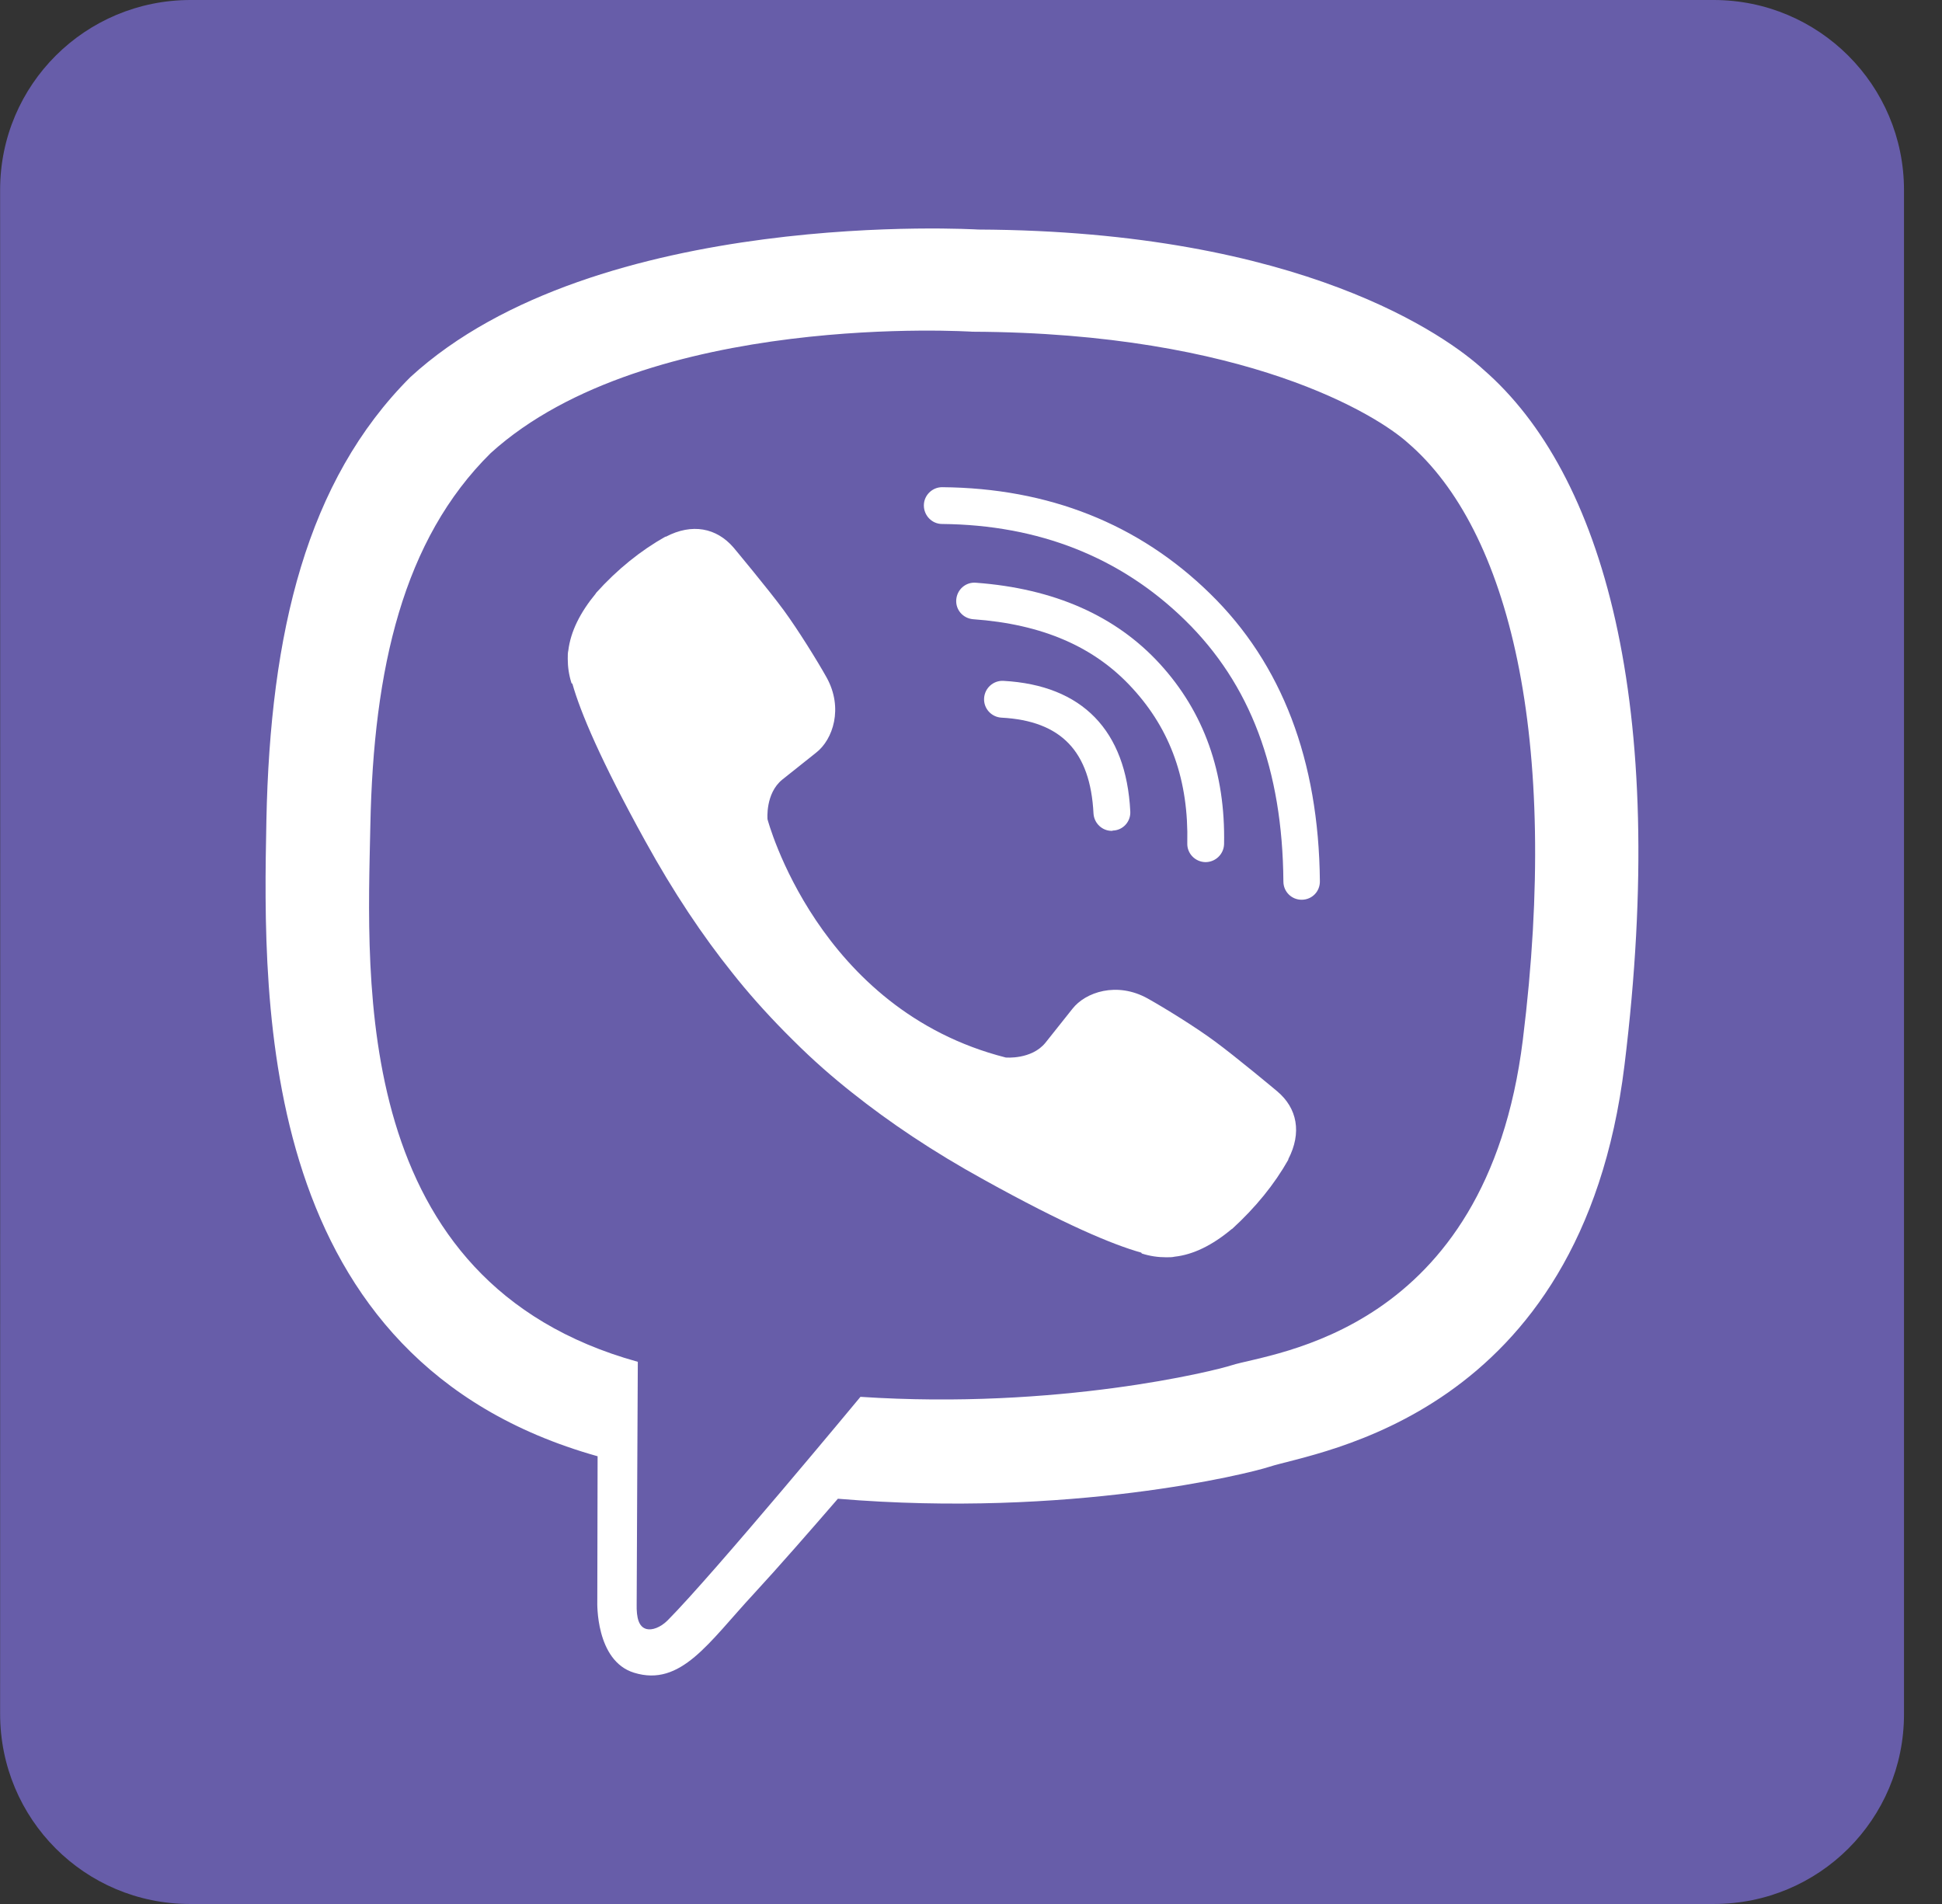 <svg width="51" height="50" viewBox="0 0 51 50" fill="none" xmlns="http://www.w3.org/2000/svg">
<rect x="0" y="0" width="51" height="50" fill="#333333" stroke="none"/>
<path d="M5.004 0C2.242 0 0.003 2.224 0.003 4.986C0.005 13.916 0.007 32.839 0.003 45.004C0.002 47.767 2.225 50 4.988 50C13.92 50 32.845 50 45.009 50C47.771 50 50.002 47.777 50.002 45.016C50.002 36.086 50.002 17.158 50.002 4.993C50.002 2.231 47.763 0 45.002 0C31.669 0 18.336 0.001 5.004 0Z" fill="#675DA9"/>
<path d="M38.958 9.707C38.015 8.841 34.199 6.066 25.691 6.028C25.691 6.028 15.663 5.419 10.775 9.905C8.053 12.627 7.095 16.603 6.996 21.545C6.897 26.479 6.768 35.731 15.686 38.24H15.694L15.686 42.065C15.686 42.065 15.633 43.615 16.652 43.927C17.883 44.307 18.613 43.129 19.792 41.859C20.438 41.16 21.327 40.141 22.004 39.358C28.101 39.867 32.792 38.697 33.325 38.522C34.556 38.119 41.528 37.229 42.661 27.977C43.831 18.458 42.09 12.429 38.958 9.707ZM39.992 27.308C39.034 35.032 33.385 35.519 32.344 35.853C31.903 35.998 27.782 37.024 22.597 36.682C22.597 36.682 18.735 41.342 17.534 42.551C17.344 42.741 17.123 42.817 16.979 42.779C16.773 42.726 16.712 42.483 16.72 42.125C16.72 41.608 16.75 35.762 16.75 35.762C16.743 35.762 16.743 35.762 16.75 35.762C9.201 33.671 9.642 25.795 9.726 21.674C9.809 17.553 10.585 14.17 12.888 11.897C17.017 8.156 25.539 8.711 25.539 8.711C32.731 8.742 36.175 10.909 36.974 11.631C39.627 13.912 40.98 19.348 39.992 27.308Z" fill="white"/>
<path d="M29.196 21.819C28.945 21.819 28.733 21.621 28.717 21.362C28.634 19.728 27.866 18.93 26.3 18.846C26.034 18.831 25.828 18.603 25.844 18.337C25.859 18.07 26.087 17.865 26.353 17.88C28.421 17.994 29.576 19.18 29.683 21.309C29.698 21.575 29.493 21.803 29.227 21.811C29.212 21.819 29.204 21.819 29.196 21.819Z" fill="white"/>
<path d="M31.659 22.64H31.651C31.385 22.632 31.172 22.412 31.18 22.146C31.218 20.503 30.747 19.173 29.743 18.078C28.747 16.983 27.371 16.39 25.554 16.261C25.288 16.238 25.09 16.01 25.113 15.744C25.136 15.478 25.364 15.28 25.63 15.303C27.683 15.455 29.302 16.17 30.458 17.432C31.621 18.702 32.184 20.291 32.146 22.168C32.138 22.434 31.918 22.64 31.659 22.64Z" fill="white"/>
<path d="M34.183 23.628C33.917 23.628 33.704 23.415 33.704 23.149C33.681 20.207 32.838 17.964 31.119 16.284C29.424 14.627 27.272 13.783 24.741 13.76C24.475 13.76 24.262 13.539 24.262 13.273C24.262 13.007 24.482 12.794 24.741 12.794C27.531 12.817 29.903 13.752 31.781 15.592C33.666 17.432 34.632 19.971 34.662 23.134C34.67 23.408 34.457 23.628 34.183 23.628C34.191 23.628 34.191 23.628 34.183 23.628Z" fill="white"/>
<path d="M26.413 27.771C26.413 27.771 27.09 27.832 27.455 27.383L28.162 26.494C28.504 26.053 29.332 25.772 30.138 26.22C30.587 26.471 31.4 26.973 31.902 27.345C32.442 27.741 33.537 28.653 33.544 28.661C34.069 29.102 34.191 29.748 33.833 30.44C33.833 30.44 33.833 30.447 33.833 30.455C33.468 31.101 32.974 31.709 32.358 32.272C32.351 32.272 32.351 32.279 32.343 32.279C31.834 32.705 31.332 32.949 30.845 33.002C30.785 33.017 30.716 33.017 30.625 33.017C30.412 33.017 30.199 32.987 29.986 32.918L29.971 32.895C29.211 32.682 27.949 32.15 25.851 30.987C24.482 30.234 23.349 29.466 22.384 28.699C21.874 28.296 21.357 27.847 20.825 27.315C20.81 27.3 20.787 27.277 20.772 27.262C20.757 27.247 20.734 27.224 20.719 27.209C20.703 27.193 20.681 27.171 20.665 27.155C20.65 27.14 20.627 27.117 20.612 27.102C20.088 26.57 19.631 26.053 19.229 25.544C18.461 24.586 17.693 23.445 16.94 22.077C15.777 19.971 15.245 18.709 15.032 17.956L15.009 17.941C14.941 17.728 14.91 17.515 14.91 17.302C14.91 17.211 14.91 17.142 14.925 17.082C14.986 16.587 15.229 16.093 15.648 15.584C15.648 15.576 15.655 15.576 15.655 15.569C16.218 14.945 16.826 14.459 17.472 14.094C17.472 14.094 17.48 14.094 17.488 14.094C18.172 13.736 18.818 13.858 19.267 14.383C19.267 14.383 20.186 15.485 20.582 16.025C20.954 16.534 21.456 17.34 21.707 17.789C22.155 18.595 21.874 19.423 21.433 19.765L20.544 20.473C20.095 20.837 20.156 21.514 20.156 21.514C20.156 21.514 21.471 26.517 26.413 27.771Z" fill="white"/>
</svg>
